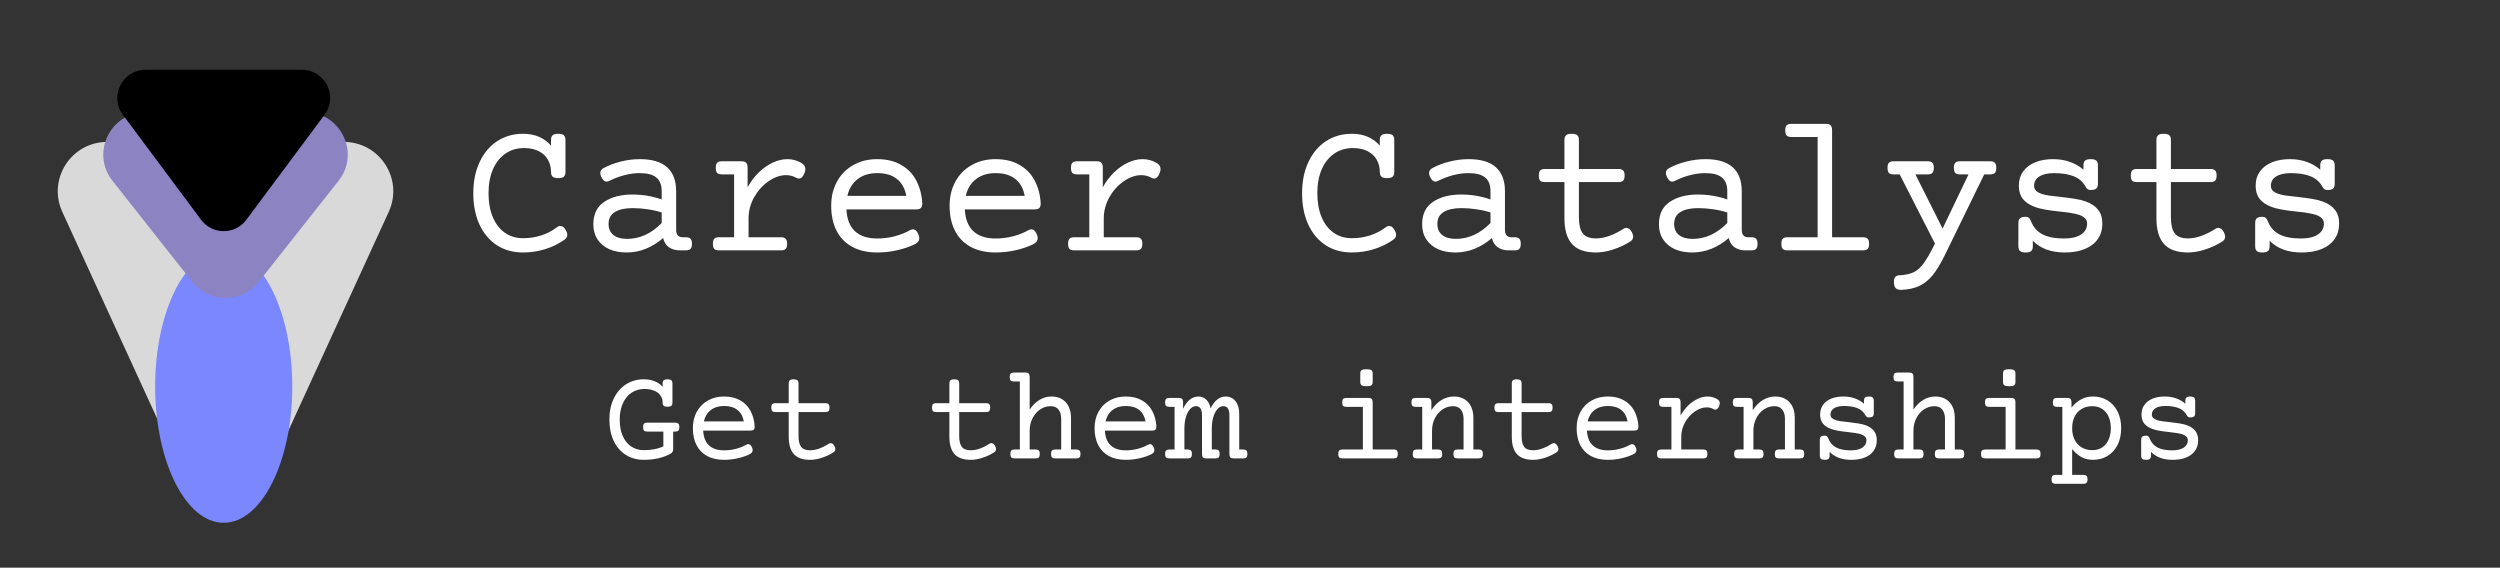 <svg width="709" height="161" viewBox="0 0 709 161" fill="none" xmlns="http://www.w3.org/2000/svg">
<rect x="0" y="0" width="709" height="161" fill="#333333" stroke="none"/>
<path d="M76.683 133.259C71.691 144.143 56.226 144.143 51.233 133.259L17.668 60.087C13.414 50.813 20.191 40.25 30.393 40.25L97.523 40.25C107.726 40.25 114.502 50.813 110.248 60.087L76.683 133.259Z" fill="#D9D9D9"/>
<path d="M82.89 109.607C82.89 130.958 74.185 148.266 63.447 148.266C52.708 148.266 44.003 130.958 44.003 109.607C44.003 88.257 52.708 70.949 63.447 70.949C74.185 70.949 82.89 88.257 82.89 109.607Z" fill="#7A87FF"/>
<path d="M73.376 79.946C68.571 86.029 59.346 86.029 54.541 79.946L31.896 51.274C25.681 43.405 31.286 31.836 41.313 31.836L86.603 31.836C96.63 31.836 102.235 43.405 96.02 51.274L73.376 79.946Z" fill="#8C83C2"/>
<path d="M69.863 62.335C66.664 66.63 60.23 66.63 57.031 62.335L34.856 32.562C30.926 27.285 34.692 19.784 41.272 19.784L85.621 19.784C92.201 19.784 95.968 27.285 92.037 32.562L69.863 62.335Z" fill="black"/>
<path d="M158.316 37.941C159.064 37.941 159.592 38.078 159.902 38.352C160.212 38.625 160.367 39.081 160.367 39.719V48.742C160.367 49.38 160.212 49.836 159.902 50.109C159.592 50.383 159.064 50.52 158.316 50.52C157.569 50.52 157.04 50.383 156.73 50.109C156.421 49.836 156.266 49.38 156.266 48.742C156.266 47.503 155.983 46.372 155.418 45.352C154.871 44.331 154.023 43.52 152.875 42.918C151.727 42.298 150.305 41.988 148.609 41.988C146.641 41.988 144.891 42.508 143.359 43.547C141.846 44.586 140.661 46.072 139.805 48.004C138.966 49.936 138.547 52.197 138.547 54.785C138.547 57.374 138.948 59.634 139.75 61.566C140.552 63.48 141.691 64.957 143.168 65.996C144.645 67.035 146.367 67.555 148.336 67.555C150.141 67.555 151.863 67.29 153.504 66.762C155.145 66.233 156.621 65.467 157.934 64.465C158.243 64.21 158.581 64.082 158.945 64.082C159.492 64.082 159.975 64.438 160.395 65.148C160.723 65.695 160.887 66.178 160.887 66.598C160.887 67.144 160.604 67.618 160.039 68.019C158.344 69.204 156.493 70.098 154.488 70.699C152.501 71.301 150.451 71.602 148.336 71.602C145.492 71.602 143.004 70.909 140.871 69.523C138.757 68.12 137.116 66.151 135.949 63.617C134.801 61.083 134.227 58.139 134.227 54.785C134.227 51.449 134.819 48.514 136.004 45.98C137.189 43.428 138.848 41.45 140.98 40.047C143.132 38.643 145.583 37.941 148.336 37.941C150.049 37.941 151.572 38.233 152.902 38.816C154.233 39.4 155.354 40.229 156.266 41.305V39.719C156.266 39.081 156.421 38.625 156.73 38.352C157.04 38.078 157.569 37.941 158.316 37.941ZM181.477 45.133C184.904 45.133 187.474 45.898 189.188 47.43C190.901 48.961 191.758 51.23 191.758 54.238V65.121C191.758 66.561 192.359 67.281 193.562 67.281H194.52C195.139 67.281 195.577 67.427 195.832 67.719C196.105 67.992 196.242 68.466 196.242 69.141C196.242 69.815 196.105 70.298 195.832 70.59C195.577 70.863 195.139 71 194.52 71H192.77C191.585 71 190.564 70.708 189.707 70.125C188.868 69.523 188.322 68.648 188.066 67.5C186.572 68.812 184.949 69.824 183.199 70.535C181.467 71.246 179.626 71.602 177.676 71.602C175.835 71.602 174.203 71.292 172.781 70.672C171.378 70.034 170.275 69.113 169.473 67.91C168.671 66.707 168.27 65.276 168.27 63.617C168.27 60.737 169.299 58.613 171.359 57.246C173.419 55.861 176.081 55.168 179.344 55.168C182.242 55.168 185.013 55.633 187.656 56.562V54.238C187.656 52.47 187.155 51.176 186.152 50.355C185.168 49.517 183.573 49.098 181.367 49.098C180 49.098 178.578 49.289 177.102 49.672C175.625 50.055 174.221 50.583 172.891 51.258C172.581 51.422 172.298 51.504 172.043 51.504C171.441 51.504 170.94 51.066 170.539 50.191C170.339 49.754 170.238 49.389 170.238 49.098C170.238 48.46 170.576 47.967 171.25 47.621C172.781 46.819 174.422 46.208 176.172 45.789C177.94 45.352 179.708 45.133 181.477 45.133ZM179.371 59.023C177.275 59.023 175.616 59.388 174.395 60.117C173.191 60.828 172.59 61.967 172.59 63.535C172.59 64.866 173.046 65.905 173.957 66.652C174.887 67.382 176.181 67.746 177.84 67.746C181.467 67.746 184.74 66.242 187.656 63.234V60.254C186.417 59.853 185.086 59.552 183.664 59.352C182.242 59.133 180.811 59.023 179.371 59.023ZM223.312 45.133C224.734 45.133 226.065 45.497 227.305 46.227C228.034 46.664 228.398 47.229 228.398 47.922C228.398 48.25 228.316 48.633 228.152 49.07C227.77 50.109 227.241 50.629 226.566 50.629C226.293 50.629 226.038 50.556 225.801 50.41C224.908 49.918 223.951 49.672 222.93 49.672C221.289 49.672 219.639 50.246 217.98 51.395C216.322 52.525 214.954 54.038 213.879 55.934C212.822 57.829 212.293 59.844 212.293 61.977V67.281H221.508C222.128 67.281 222.565 67.427 222.82 67.719C223.094 67.992 223.23 68.466 223.23 69.141C223.23 69.815 223.094 70.298 222.82 70.59C222.565 70.863 222.128 71 221.508 71H203.898C203.279 71 202.832 70.863 202.559 70.59C202.303 70.298 202.176 69.815 202.176 69.141C202.176 68.466 202.303 67.992 202.559 67.719C202.832 67.427 203.279 67.281 203.898 67.281H208.191V49.453H204.719C204.099 49.453 203.652 49.316 203.379 49.043C203.124 48.751 202.996 48.268 202.996 47.594C202.996 46.919 203.124 46.445 203.379 46.172C203.652 45.88 204.099 45.734 204.719 45.734H210.297C210.917 45.734 211.354 45.88 211.609 46.172C211.883 46.445 212.02 46.919 212.02 47.594V53.117C212.895 51.513 213.952 50.109 215.191 48.906C216.431 47.703 217.753 46.773 219.156 46.117C220.56 45.461 221.945 45.133 223.312 45.133ZM248.77 45.133C251.413 45.133 253.664 45.671 255.523 46.746C257.401 47.803 258.841 49.28 259.844 51.176C260.846 53.053 261.421 55.223 261.566 57.684C261.566 58.303 261.43 58.741 261.156 58.996C260.901 59.251 260.464 59.379 259.844 59.379H240.047C240.174 62.095 240.977 64.155 242.453 65.559C243.948 66.944 246.053 67.637 248.77 67.637C250.447 67.637 252.105 67.427 253.746 67.008C255.387 66.57 256.827 65.996 258.066 65.285C258.376 65.121 258.659 65.039 258.914 65.039C259.552 65.039 260.072 65.522 260.473 66.488C260.637 66.871 260.719 67.217 260.719 67.527C260.719 68.257 260.318 68.822 259.516 69.223C258.112 69.934 256.453 70.508 254.539 70.945C252.625 71.383 250.702 71.602 248.77 71.602C246.017 71.602 243.665 71.073 241.715 70.016C239.764 68.958 238.279 67.436 237.258 65.449C236.237 63.462 235.727 61.102 235.727 58.367C235.727 55.76 236.283 53.454 237.395 51.449C238.507 49.444 240.047 47.895 242.016 46.801C243.984 45.689 246.236 45.133 248.77 45.133ZM248.77 49.098C246.527 49.098 244.668 49.672 243.191 50.82C241.733 51.95 240.776 53.527 240.32 55.551H257.027C256.645 53.454 255.76 51.859 254.375 50.766C253.008 49.654 251.139 49.098 248.77 49.098ZM282.348 45.133C284.991 45.133 287.242 45.671 289.102 46.746C290.979 47.803 292.419 49.28 293.422 51.176C294.424 53.053 294.999 55.223 295.145 57.684C295.145 58.303 295.008 58.741 294.734 58.996C294.479 59.251 294.042 59.379 293.422 59.379H273.625C273.753 62.095 274.555 64.155 276.031 65.559C277.526 66.944 279.632 67.637 282.348 67.637C284.025 67.637 285.684 67.427 287.324 67.008C288.965 66.57 290.405 65.996 291.645 65.285C291.954 65.121 292.237 65.039 292.492 65.039C293.13 65.039 293.65 65.522 294.051 66.488C294.215 66.871 294.297 67.217 294.297 67.527C294.297 68.257 293.896 68.822 293.094 69.223C291.69 69.934 290.031 70.508 288.117 70.945C286.203 71.383 284.28 71.602 282.348 71.602C279.595 71.602 277.243 71.073 275.293 70.016C273.342 68.958 271.857 67.436 270.836 65.449C269.815 63.462 269.305 61.102 269.305 58.367C269.305 55.76 269.861 53.454 270.973 51.449C272.085 49.444 273.625 47.895 275.594 46.801C277.562 45.689 279.814 45.133 282.348 45.133ZM282.348 49.098C280.105 49.098 278.246 49.672 276.77 50.82C275.311 51.95 274.354 53.527 273.898 55.551H290.605C290.223 53.454 289.339 51.859 287.953 50.766C286.586 49.654 284.717 49.098 282.348 49.098ZM324.047 45.133C325.469 45.133 326.799 45.497 328.039 46.227C328.768 46.664 329.133 47.229 329.133 47.922C329.133 48.25 329.051 48.633 328.887 49.07C328.504 50.109 327.975 50.629 327.301 50.629C327.027 50.629 326.772 50.556 326.535 50.41C325.642 49.918 324.685 49.672 323.664 49.672C322.023 49.672 320.374 50.246 318.715 51.395C317.056 52.525 315.689 54.038 314.613 55.934C313.556 57.829 313.027 59.844 313.027 61.977V67.281H322.242C322.862 67.281 323.299 67.427 323.555 67.719C323.828 67.992 323.965 68.466 323.965 69.141C323.965 69.815 323.828 70.298 323.555 70.59C323.299 70.863 322.862 71 322.242 71H304.633C304.013 71 303.566 70.863 303.293 70.59C303.038 70.298 302.91 69.815 302.91 69.141C302.91 68.466 303.038 67.992 303.293 67.719C303.566 67.427 304.013 67.281 304.633 67.281H308.926V49.453H305.453C304.833 49.453 304.387 49.316 304.113 49.043C303.858 48.751 303.73 48.268 303.73 47.594C303.73 46.919 303.858 46.445 304.113 46.172C304.387 45.88 304.833 45.734 305.453 45.734H311.031C311.651 45.734 312.089 45.88 312.344 46.172C312.617 46.445 312.754 46.919 312.754 47.594V53.117C313.629 51.513 314.686 50.109 315.926 48.906C317.165 47.703 318.487 46.773 319.891 46.117C321.294 45.461 322.68 45.133 324.047 45.133ZM393.363 37.941C394.111 37.941 394.639 38.078 394.949 38.352C395.259 38.625 395.414 39.081 395.414 39.719V48.742C395.414 49.38 395.259 49.836 394.949 50.109C394.639 50.383 394.111 50.52 393.363 50.52C392.616 50.52 392.087 50.383 391.777 50.109C391.467 49.836 391.312 49.38 391.312 48.742C391.312 47.503 391.03 46.372 390.465 45.352C389.918 44.331 389.07 43.52 387.922 42.918C386.773 42.298 385.352 41.988 383.656 41.988C381.688 41.988 379.938 42.508 378.406 43.547C376.893 44.586 375.708 46.072 374.852 48.004C374.013 49.936 373.594 52.197 373.594 54.785C373.594 57.374 373.995 59.634 374.797 61.566C375.599 63.48 376.738 64.957 378.215 65.996C379.691 67.035 381.414 67.555 383.383 67.555C385.188 67.555 386.91 67.29 388.551 66.762C390.191 66.233 391.668 65.467 392.98 64.465C393.29 64.21 393.628 64.082 393.992 64.082C394.539 64.082 395.022 64.438 395.441 65.148C395.77 65.695 395.934 66.178 395.934 66.598C395.934 67.144 395.651 67.618 395.086 68.019C393.391 69.204 391.54 70.098 389.535 70.699C387.548 71.301 385.497 71.602 383.383 71.602C380.539 71.602 378.051 70.909 375.918 69.523C373.803 68.12 372.163 66.151 370.996 63.617C369.848 61.083 369.273 58.139 369.273 54.785C369.273 51.449 369.866 48.514 371.051 45.98C372.236 43.428 373.895 41.45 376.027 40.047C378.178 38.643 380.63 37.941 383.383 37.941C385.096 37.941 386.618 38.233 387.949 38.816C389.28 39.4 390.401 40.229 391.312 41.305V39.719C391.312 39.081 391.467 38.625 391.777 38.352C392.087 38.078 392.616 37.941 393.363 37.941ZM416.523 45.133C419.951 45.133 422.521 45.898 424.234 47.43C425.948 48.961 426.805 51.23 426.805 54.238V65.121C426.805 66.561 427.406 67.281 428.609 67.281H429.566C430.186 67.281 430.624 67.427 430.879 67.719C431.152 67.992 431.289 68.466 431.289 69.141C431.289 69.815 431.152 70.298 430.879 70.59C430.624 70.863 430.186 71 429.566 71H427.816C426.632 71 425.611 70.708 424.754 70.125C423.915 69.523 423.368 68.648 423.113 67.5C421.618 68.812 419.996 69.824 418.246 70.535C416.514 71.246 414.673 71.602 412.723 71.602C410.882 71.602 409.25 71.292 407.828 70.672C406.424 70.034 405.322 69.113 404.52 67.91C403.717 66.707 403.316 65.276 403.316 63.617C403.316 60.737 404.346 58.613 406.406 57.246C408.466 55.861 411.128 55.168 414.391 55.168C417.289 55.168 420.06 55.633 422.703 56.562V54.238C422.703 52.47 422.202 51.176 421.199 50.355C420.215 49.517 418.62 49.098 416.414 49.098C415.047 49.098 413.625 49.289 412.148 49.672C410.672 50.055 409.268 50.583 407.938 51.258C407.628 51.422 407.345 51.504 407.09 51.504C406.488 51.504 405.987 51.066 405.586 50.191C405.385 49.754 405.285 49.389 405.285 49.098C405.285 48.46 405.622 47.967 406.297 47.621C407.828 46.819 409.469 46.208 411.219 45.789C412.987 45.352 414.755 45.133 416.523 45.133ZM414.418 59.023C412.322 59.023 410.663 59.388 409.441 60.117C408.238 60.828 407.637 61.967 407.637 63.535C407.637 64.866 408.092 65.905 409.004 66.652C409.934 67.382 411.228 67.746 412.887 67.746C416.514 67.746 419.786 66.242 422.703 63.234V60.254C421.464 59.853 420.133 59.552 418.711 59.352C417.289 59.133 415.858 59.023 414.418 59.023ZM445.727 37.941C446.474 37.941 447.003 38.078 447.312 38.352C447.622 38.625 447.777 39.081 447.777 39.719V47.922H459.016C459.635 47.922 460.073 48.068 460.328 48.359C460.602 48.633 460.738 49.107 460.738 49.781C460.738 50.456 460.602 50.939 460.328 51.23C460.073 51.504 459.635 51.641 459.016 51.641H447.777V61.594C447.777 63.672 448.133 65.194 448.844 66.16C449.573 67.126 450.831 67.609 452.617 67.609C453.839 67.609 455.124 67.363 456.473 66.871C457.822 66.379 459.125 65.723 460.383 64.902C460.638 64.72 460.921 64.629 461.23 64.629C461.85 64.629 462.379 65.048 462.816 65.887C463.053 66.361 463.172 66.771 463.172 67.117C463.172 67.701 462.871 68.174 462.27 68.539C460.848 69.432 459.262 70.171 457.512 70.754C455.762 71.319 454.13 71.602 452.617 71.602C449.518 71.602 447.249 70.799 445.809 69.195C444.387 67.573 443.676 65.158 443.676 61.949V51.641H438.125C437.505 51.641 437.059 51.504 436.785 51.23C436.53 50.939 436.402 50.456 436.402 49.781C436.402 49.107 436.53 48.633 436.785 48.359C437.059 48.068 437.505 47.922 438.125 47.922H443.676V39.719C443.676 39.081 443.831 38.625 444.141 38.352C444.451 38.078 444.979 37.941 445.727 37.941ZM483.68 45.133C487.107 45.133 489.677 45.898 491.391 47.43C493.104 48.961 493.961 51.23 493.961 54.238V65.121C493.961 66.561 494.562 67.281 495.766 67.281H496.723C497.342 67.281 497.78 67.427 498.035 67.719C498.309 67.992 498.445 68.466 498.445 69.141C498.445 69.815 498.309 70.298 498.035 70.59C497.78 70.863 497.342 71 496.723 71H494.973C493.788 71 492.767 70.708 491.91 70.125C491.072 69.523 490.525 68.648 490.27 67.5C488.775 68.812 487.152 69.824 485.402 70.535C483.671 71.246 481.829 71.602 479.879 71.602C478.038 71.602 476.406 71.292 474.984 70.672C473.581 70.034 472.478 69.113 471.676 67.91C470.874 66.707 470.473 65.276 470.473 63.617C470.473 60.737 471.503 58.613 473.562 57.246C475.622 55.861 478.284 55.168 481.547 55.168C484.445 55.168 487.216 55.633 489.859 56.562V54.238C489.859 52.47 489.358 51.176 488.355 50.355C487.371 49.517 485.776 49.098 483.57 49.098C482.203 49.098 480.781 49.289 479.305 49.672C477.828 50.055 476.424 50.583 475.094 51.258C474.784 51.422 474.501 51.504 474.246 51.504C473.645 51.504 473.143 51.066 472.742 50.191C472.542 49.754 472.441 49.389 472.441 49.098C472.441 48.46 472.779 47.967 473.453 47.621C474.984 46.819 476.625 46.208 478.375 45.789C480.143 45.352 481.911 45.133 483.68 45.133ZM481.574 59.023C479.478 59.023 477.819 59.388 476.598 60.117C475.395 60.828 474.793 61.967 474.793 63.535C474.793 64.866 475.249 65.905 476.16 66.652C477.09 67.382 478.384 67.746 480.043 67.746C483.671 67.746 486.943 66.242 489.859 63.234V60.254C488.62 59.853 487.289 59.552 485.867 59.352C484.445 59.133 483.014 59.023 481.574 59.023ZM517.859 35.125C518.479 35.125 518.917 35.271 519.172 35.562C519.445 35.836 519.582 36.31 519.582 36.984V67.281H528.359C528.979 67.281 529.417 67.427 529.672 67.719C529.945 67.992 530.082 68.466 530.082 69.141C530.082 69.815 529.945 70.298 529.672 70.59C529.417 70.863 528.979 71 528.359 71H506.922C506.302 71 505.855 70.863 505.582 70.59C505.327 70.298 505.199 69.815 505.199 69.141C505.199 68.466 505.327 67.992 505.582 67.719C505.855 67.427 506.302 67.281 506.922 67.281H515.48V38.844H508.016C507.396 38.844 506.949 38.707 506.676 38.434C506.421 38.142 506.293 37.659 506.293 36.984C506.293 36.31 506.421 35.836 506.676 35.562C506.949 35.271 507.396 35.125 508.016 35.125H517.859ZM564.426 45.734C565.046 45.734 565.483 45.88 565.738 46.172C566.012 46.445 566.148 46.919 566.148 47.594C566.148 48.268 566.012 48.751 565.738 49.043C565.483 49.316 565.046 49.453 564.426 49.453H562.73L551.547 72.367C550.362 74.792 549.204 76.697 548.074 78.082C546.944 79.467 545.668 80.479 544.246 81.117C542.842 81.773 541.129 82.138 539.105 82.211C538.467 82.229 537.975 82.065 537.629 81.719C537.283 81.391 537.109 80.798 537.109 79.941C537.109 78.757 537.592 78.137 538.559 78.082C540.309 77.991 541.694 77.699 542.715 77.207C543.754 76.715 544.702 75.867 545.559 74.664C546.434 73.479 547.5 71.62 548.758 69.086L538.75 49.453H537.027C536.408 49.453 535.961 49.316 535.688 49.043C535.432 48.751 535.305 48.268 535.305 47.594C535.305 46.919 535.432 46.445 535.688 46.172C535.961 45.88 536.408 45.734 537.027 45.734H546.707C547.327 45.734 547.764 45.88 548.02 46.172C548.293 46.445 548.43 46.919 548.43 47.594C548.43 48.268 548.293 48.751 548.02 49.043C547.764 49.316 547.327 49.453 546.707 49.453H543.207L550.918 64.82L558.273 49.453H555.84C555.22 49.453 554.773 49.316 554.5 49.043C554.245 48.751 554.117 48.268 554.117 47.594C554.117 46.919 554.245 46.445 554.5 46.172C554.773 45.88 555.22 45.734 555.84 45.734H564.426ZM592.918 45.133C593.665 45.133 594.194 45.27 594.504 45.543C594.814 45.816 594.969 46.272 594.969 46.91V52.105C594.969 52.743 594.814 53.199 594.504 53.473C594.194 53.746 593.665 53.883 592.918 53.883C592.298 53.883 591.861 53.646 591.605 53.172C590.822 51.677 589.682 50.629 588.188 50.027C586.693 49.408 584.797 49.098 582.5 49.098C580.732 49.098 579.346 49.417 578.344 50.055C577.359 50.675 576.867 51.55 576.867 52.68C576.867 53.263 577.049 53.737 577.414 54.102C577.797 54.466 578.353 54.767 579.082 55.004C579.684 55.204 580.376 55.359 581.16 55.469C581.962 55.578 582.992 55.697 584.25 55.824C586.018 56.025 587.44 56.216 588.516 56.398C589.609 56.562 590.639 56.818 591.605 57.164C593.064 57.693 594.194 58.458 594.996 59.461C595.816 60.464 596.227 61.785 596.227 63.426C596.227 65.066 595.807 66.507 594.969 67.746C594.148 68.967 592.936 69.915 591.332 70.59C589.746 71.264 587.841 71.602 585.617 71.602C583.648 71.602 581.917 71.328 580.422 70.781C578.927 70.234 577.624 69.405 576.512 68.293V69.824C576.512 70.462 576.357 70.918 576.047 71.191C575.737 71.465 575.208 71.602 574.461 71.602C573.714 71.602 573.185 71.465 572.875 71.191C572.565 70.918 572.41 70.462 572.41 69.824V63.262C572.41 62.624 572.565 62.168 572.875 61.895C573.185 61.621 573.714 61.484 574.461 61.484C574.844 61.484 575.145 61.575 575.363 61.758C575.582 61.922 575.773 62.204 575.938 62.605C576.594 64.356 577.688 65.632 579.219 66.434C580.75 67.236 582.792 67.637 585.344 67.637C587.458 67.637 589.081 67.254 590.211 66.488C591.341 65.723 591.906 64.702 591.906 63.426C591.906 62.806 591.706 62.296 591.305 61.895C590.904 61.493 590.329 61.165 589.582 60.91C588.944 60.71 588.206 60.546 587.367 60.418C586.547 60.272 585.499 60.135 584.223 60.008C582.509 59.825 581.078 59.634 579.93 59.434C578.781 59.233 577.724 58.941 576.758 58.559C575.427 58.03 574.388 57.301 573.641 56.371C572.911 55.423 572.547 54.193 572.547 52.68C572.547 51.094 572.957 49.736 573.777 48.605C574.616 47.457 575.764 46.591 577.223 46.008C578.699 45.425 580.367 45.133 582.227 45.133C583.995 45.133 585.608 45.397 587.066 45.926C588.543 46.454 589.81 47.193 590.867 48.141V46.91C590.867 46.272 591.022 45.816 591.332 45.543C591.642 45.27 592.171 45.133 592.918 45.133ZM613.617 37.941C614.365 37.941 614.893 38.078 615.203 38.352C615.513 38.625 615.668 39.081 615.668 39.719V47.922H626.906C627.526 47.922 627.964 48.068 628.219 48.359C628.492 48.633 628.629 49.107 628.629 49.781C628.629 50.456 628.492 50.939 628.219 51.23C627.964 51.504 627.526 51.641 626.906 51.641H615.668V61.594C615.668 63.672 616.023 65.194 616.734 66.16C617.464 67.126 618.721 67.609 620.508 67.609C621.729 67.609 623.014 67.363 624.363 66.871C625.712 66.379 627.016 65.723 628.273 64.902C628.529 64.72 628.811 64.629 629.121 64.629C629.741 64.629 630.27 65.048 630.707 65.887C630.944 66.361 631.062 66.771 631.062 67.117C631.062 67.701 630.762 68.174 630.16 68.539C628.738 69.432 627.152 70.171 625.402 70.754C623.652 71.319 622.021 71.602 620.508 71.602C617.409 71.602 615.139 70.799 613.699 69.195C612.277 67.573 611.566 65.158 611.566 61.949V51.641H606.016C605.396 51.641 604.949 51.504 604.676 51.23C604.421 50.939 604.293 50.456 604.293 49.781C604.293 49.107 604.421 48.633 604.676 48.359C604.949 48.068 605.396 47.922 606.016 47.922H611.566V39.719C611.566 39.081 611.721 38.625 612.031 38.352C612.341 38.078 612.87 37.941 613.617 37.941ZM660.074 45.133C660.822 45.133 661.35 45.27 661.66 45.543C661.97 45.816 662.125 46.272 662.125 46.91V52.105C662.125 52.743 661.97 53.199 661.66 53.473C661.35 53.746 660.822 53.883 660.074 53.883C659.454 53.883 659.017 53.646 658.762 53.172C657.978 51.677 656.839 50.629 655.344 50.027C653.849 49.408 651.953 49.098 649.656 49.098C647.888 49.098 646.503 49.417 645.5 50.055C644.516 50.675 644.023 51.55 644.023 52.68C644.023 53.263 644.206 53.737 644.57 54.102C644.953 54.466 645.509 54.767 646.238 55.004C646.84 55.204 647.533 55.359 648.316 55.469C649.118 55.578 650.148 55.697 651.406 55.824C653.174 56.025 654.596 56.216 655.672 56.398C656.766 56.562 657.796 56.818 658.762 57.164C660.22 57.693 661.35 58.458 662.152 59.461C662.973 60.464 663.383 61.785 663.383 63.426C663.383 65.066 662.964 66.507 662.125 67.746C661.305 68.967 660.092 69.915 658.488 70.59C656.902 71.264 654.997 71.602 652.773 71.602C650.805 71.602 649.073 71.328 647.578 70.781C646.083 70.234 644.78 69.405 643.668 68.293V69.824C643.668 70.462 643.513 70.918 643.203 71.191C642.893 71.465 642.365 71.602 641.617 71.602C640.87 71.602 640.341 71.465 640.031 71.191C639.721 70.918 639.566 70.462 639.566 69.824V63.262C639.566 62.624 639.721 62.168 640.031 61.895C640.341 61.621 640.87 61.484 641.617 61.484C642 61.484 642.301 61.575 642.52 61.758C642.738 61.922 642.93 62.204 643.094 62.605C643.75 64.356 644.844 65.632 646.375 66.434C647.906 67.236 649.948 67.637 652.5 67.637C654.615 67.637 656.237 67.254 657.367 66.488C658.497 65.723 659.062 64.702 659.062 63.426C659.062 62.806 658.862 62.296 658.461 61.895C658.06 61.493 657.486 61.165 656.738 60.91C656.1 60.71 655.362 60.546 654.523 60.418C653.703 60.272 652.655 60.135 651.379 60.008C649.665 59.825 648.234 59.634 647.086 59.434C645.938 59.233 644.88 58.941 643.914 58.559C642.583 58.03 641.544 57.301 640.797 56.371C640.068 55.423 639.703 54.193 639.703 52.68C639.703 51.094 640.113 49.736 640.934 48.605C641.772 47.457 642.921 46.591 644.379 46.008C645.855 45.425 647.523 45.133 649.383 45.133C651.151 45.133 652.764 45.397 654.223 45.926C655.699 46.454 656.966 47.193 658.023 48.141V46.91C658.023 46.272 658.178 45.816 658.488 45.543C658.798 45.27 659.327 45.133 660.074 45.133Z" fill="white"/>
<path d="M189.313 107.567C189.821 107.567 190.179 107.66 190.39 107.846C190.6 108.031 190.705 108.34 190.705 108.773V114.154C190.705 114.587 190.6 114.896 190.39 115.082C190.179 115.268 189.821 115.36 189.313 115.36C188.806 115.36 188.448 115.268 188.237 115.082C188.027 114.896 187.922 114.587 187.922 114.154C187.922 113.412 187.718 112.75 187.31 112.169C186.914 111.588 186.326 111.136 185.547 110.814C184.768 110.48 183.84 110.313 182.764 110.313C181.391 110.313 180.172 110.666 179.108 111.371C178.057 112.076 177.234 113.084 176.641 114.396C176.047 115.707 175.75 117.241 175.75 118.997C175.75 120.754 176.028 122.287 176.585 123.599C177.154 124.897 177.952 125.899 178.979 126.604C180.018 127.31 181.217 127.662 182.578 127.662C184.743 127.662 186.592 127.31 188.126 126.604V122.393H183.543C183.122 122.393 182.819 122.3 182.634 122.114C182.461 121.916 182.374 121.589 182.374 121.131C182.374 120.673 182.461 120.352 182.634 120.166C182.819 119.968 183.122 119.869 183.543 119.869H191.503C191.924 119.869 192.22 119.968 192.394 120.166C192.579 120.352 192.672 120.673 192.672 121.131C192.672 121.589 192.579 121.916 192.394 122.114C192.22 122.3 191.924 122.393 191.503 122.393H190.909V127.347C190.909 127.953 190.687 128.38 190.241 128.627C189.227 129.208 188.058 129.654 186.734 129.963C185.411 130.26 184.025 130.408 182.578 130.408C180.648 130.408 178.941 129.938 177.457 128.998C175.985 128.046 174.841 126.71 174.024 124.99C173.22 123.258 172.818 121.261 172.818 118.997C172.818 116.746 173.233 114.754 174.062 113.022C174.903 111.291 176.059 109.949 177.531 108.996C179.016 108.044 180.698 107.567 182.578 107.567C183.741 107.567 184.768 107.753 185.658 108.124C186.561 108.483 187.316 109.002 187.922 109.683V108.773C187.922 108.34 188.027 108.031 188.237 107.846C188.448 107.66 188.806 107.567 189.313 107.567ZM205.345 112.447C207.138 112.447 208.666 112.812 209.928 113.542C211.202 114.259 212.179 115.261 212.859 116.548C213.54 117.822 213.929 119.294 214.028 120.964C214.028 121.384 213.936 121.681 213.75 121.854C213.577 122.028 213.28 122.114 212.859 122.114H199.426C199.512 123.957 200.057 125.355 201.059 126.308C202.073 127.248 203.502 127.718 205.345 127.718C206.483 127.718 207.608 127.576 208.722 127.291C209.835 126.994 210.812 126.604 211.653 126.122C211.864 126.011 212.055 125.955 212.229 125.955C212.661 125.955 213.014 126.283 213.286 126.938C213.397 127.198 213.453 127.433 213.453 127.644C213.453 128.138 213.181 128.522 212.637 128.794C211.684 129.276 210.559 129.666 209.26 129.963C207.961 130.26 206.656 130.408 205.345 130.408C203.477 130.408 201.881 130.049 200.558 129.332C199.234 128.615 198.226 127.582 197.533 126.233C196.84 124.885 196.494 123.283 196.494 121.428C196.494 119.659 196.871 118.094 197.626 116.733C198.381 115.373 199.426 114.321 200.762 113.579C202.098 112.825 203.625 112.447 205.345 112.447ZM205.345 115.138C203.823 115.138 202.562 115.527 201.56 116.307C200.57 117.074 199.921 118.144 199.611 119.517H210.948C210.688 118.094 210.089 117.012 209.148 116.27C208.221 115.515 206.953 115.138 205.345 115.138ZM225.068 107.567C225.576 107.567 225.934 107.66 226.145 107.846C226.355 108.031 226.46 108.34 226.46 108.773V114.34H234.086C234.507 114.34 234.803 114.439 234.977 114.637C235.162 114.822 235.255 115.144 235.255 115.602C235.255 116.059 235.162 116.387 234.977 116.585C234.803 116.771 234.507 116.863 234.086 116.863H226.46V123.617C226.46 125.027 226.701 126.06 227.184 126.716C227.678 127.371 228.532 127.699 229.744 127.699C230.573 127.699 231.445 127.532 232.36 127.198C233.276 126.864 234.16 126.419 235.014 125.862C235.187 125.739 235.379 125.677 235.589 125.677C236.009 125.677 236.368 125.961 236.665 126.53C236.826 126.852 236.906 127.13 236.906 127.365C236.906 127.761 236.702 128.083 236.294 128.33C235.329 128.936 234.253 129.437 233.065 129.833C231.878 130.216 230.771 130.408 229.744 130.408C227.641 130.408 226.101 129.864 225.124 128.775C224.159 127.674 223.677 126.035 223.677 123.858V116.863H219.91C219.49 116.863 219.187 116.771 219.001 116.585C218.828 116.387 218.741 116.059 218.741 115.602C218.741 115.144 218.828 114.822 219.001 114.637C219.187 114.439 219.49 114.34 219.91 114.34H223.677V108.773C223.677 108.34 223.782 108.031 223.992 107.846C224.202 107.66 224.561 107.567 225.068 107.567ZM270.639 107.567C271.146 107.567 271.505 107.66 271.715 107.846C271.925 108.031 272.03 108.34 272.03 108.773V114.34H279.656C280.077 114.34 280.374 114.439 280.547 114.637C280.732 114.822 280.825 115.144 280.825 115.602C280.825 116.059 280.732 116.387 280.547 116.585C280.374 116.771 280.077 116.863 279.656 116.863H272.03V123.617C272.03 125.027 272.271 126.06 272.754 126.716C273.249 127.371 274.102 127.699 275.314 127.699C276.143 127.699 277.015 127.532 277.931 127.198C278.846 126.864 279.73 126.419 280.584 125.862C280.757 125.739 280.949 125.677 281.159 125.677C281.58 125.677 281.938 125.961 282.235 126.53C282.396 126.852 282.477 127.13 282.477 127.365C282.477 127.761 282.272 128.083 281.864 128.33C280.899 128.936 279.823 129.437 278.636 129.833C277.448 130.216 276.341 130.408 275.314 130.408C273.212 130.408 271.672 129.864 270.694 128.775C269.729 127.674 269.247 126.035 269.247 123.858V116.863H265.48C265.06 116.863 264.757 116.771 264.571 116.585C264.398 116.387 264.312 116.059 264.312 115.602C264.312 115.144 264.398 114.822 264.571 114.637C264.757 114.439 265.06 114.34 265.48 114.34H269.247V108.773C269.247 108.34 269.352 108.031 269.562 107.846C269.773 107.66 270.132 107.567 270.639 107.567ZM290.845 105.656C291.265 105.656 291.562 105.755 291.735 105.953C291.921 106.139 292.014 106.46 292.014 106.918V116.158C292.818 114.958 293.745 114.043 294.797 113.412C295.861 112.769 297.005 112.447 298.229 112.447C299.355 112.447 300.332 112.695 301.161 113.189C301.99 113.672 302.627 114.371 303.072 115.286C303.518 116.201 303.74 117.271 303.74 118.496V127.477H305.262C305.682 127.477 305.979 127.576 306.152 127.773C306.338 127.959 306.431 128.281 306.431 128.738C306.431 129.196 306.338 129.524 306.152 129.722C305.979 129.907 305.682 130 305.262 130H299.25C298.829 130 298.526 129.907 298.341 129.722C298.168 129.524 298.081 129.196 298.081 128.738C298.081 128.281 298.168 127.959 298.341 127.773C298.526 127.576 298.829 127.477 299.25 127.477H300.957V118.774C300.957 117.674 300.703 116.801 300.196 116.158C299.689 115.515 298.941 115.193 297.951 115.193C296.9 115.193 295.916 115.496 295.001 116.103C294.098 116.709 293.374 117.544 292.83 118.607C292.286 119.671 292.014 120.859 292.014 122.17V127.477H293.721C294.141 127.477 294.438 127.576 294.611 127.773C294.797 127.959 294.89 128.281 294.89 128.738C294.89 129.196 294.797 129.524 294.611 129.722C294.438 129.907 294.141 130 293.721 130H287.709C287.288 130 286.985 129.907 286.8 129.722C286.627 129.524 286.54 129.196 286.54 128.738C286.54 128.281 286.627 127.959 286.8 127.773C286.985 127.576 287.288 127.477 287.709 127.477H289.23V108.18H287.523C287.103 108.18 286.8 108.087 286.614 107.901C286.441 107.703 286.354 107.376 286.354 106.918C286.354 106.46 286.441 106.139 286.614 105.953C286.8 105.755 287.103 105.656 287.523 105.656H290.845ZM319.271 112.447C321.064 112.447 322.592 112.812 323.854 113.542C325.128 114.259 326.105 115.261 326.785 116.548C327.465 117.822 327.855 119.294 327.954 120.964C327.954 121.384 327.861 121.681 327.676 121.854C327.503 122.028 327.206 122.114 326.785 122.114H313.352C313.438 123.957 313.982 125.355 314.984 126.308C315.999 127.248 317.427 127.718 319.271 127.718C320.409 127.718 321.534 127.576 322.647 127.291C323.761 126.994 324.738 126.604 325.579 126.122C325.789 126.011 325.981 125.955 326.154 125.955C326.587 125.955 326.94 126.283 327.212 126.938C327.323 127.198 327.379 127.433 327.379 127.644C327.379 128.138 327.107 128.522 326.562 128.794C325.61 129.276 324.484 129.666 323.186 129.963C321.887 130.26 320.582 130.408 319.271 130.408C317.403 130.408 315.807 130.049 314.483 129.332C313.16 128.615 312.152 127.582 311.459 126.233C310.766 124.885 310.42 123.283 310.42 121.428C310.42 119.659 310.797 118.094 311.552 116.733C312.306 115.373 313.352 114.321 314.688 113.579C316.023 112.825 317.551 112.447 319.271 112.447ZM319.271 115.138C317.749 115.138 316.487 115.527 315.485 116.307C314.496 117.074 313.846 118.144 313.537 119.517H324.874C324.614 118.094 324.014 117.012 323.074 116.27C322.146 115.515 320.879 115.138 319.271 115.138ZM352.595 127.477C353.015 127.477 353.312 127.576 353.485 127.773C353.671 127.959 353.764 128.281 353.764 128.738C353.764 129.196 353.671 129.524 353.485 129.722C353.312 129.907 353.015 130 352.595 130H349.83C349.41 130 349.106 129.907 348.921 129.722C348.748 129.524 348.661 129.196 348.661 128.738V117.754C348.661 116.9 348.519 116.263 348.234 115.843C347.962 115.41 347.517 115.193 346.898 115.193C346.317 115.193 345.779 115.465 345.284 116.01C344.789 116.542 344.394 117.29 344.097 118.255C343.812 119.207 343.67 120.296 343.67 121.521V127.477H344.728C345.148 127.477 345.445 127.576 345.618 127.773C345.804 127.959 345.896 128.281 345.896 128.738C345.896 129.196 345.804 129.524 345.618 129.722C345.445 129.907 345.148 130 344.728 130H342.056C341.635 130 341.332 129.907 341.146 129.722C340.973 129.524 340.887 129.196 340.887 128.738V117.754C340.887 116.9 340.744 116.263 340.46 115.843C340.188 115.41 339.743 115.193 339.124 115.193C338.543 115.193 338.005 115.465 337.51 116.01C337.015 116.542 336.619 117.29 336.322 118.255C336.038 119.207 335.896 120.296 335.896 121.521V127.477H336.86C337.281 127.477 337.578 127.576 337.751 127.773C337.937 127.959 338.029 128.281 338.029 128.738C338.029 129.196 337.937 129.524 337.751 129.722C337.578 129.907 337.281 130 336.86 130H331.591C331.17 130 330.867 129.907 330.682 129.722C330.508 129.524 330.422 129.196 330.422 128.738C330.422 128.281 330.508 127.959 330.682 127.773C330.867 127.576 331.17 127.477 331.591 127.477H333.112V115.379H331.591C331.17 115.379 330.867 115.286 330.682 115.101C330.508 114.903 330.422 114.575 330.422 114.117C330.422 113.66 330.508 113.338 330.682 113.152C330.867 112.954 331.17 112.855 331.591 112.855H334.355C334.776 112.855 335.073 112.954 335.246 113.152C335.432 113.338 335.524 113.66 335.524 114.117V115.954C336.056 114.791 336.693 113.919 337.436 113.338C338.178 112.744 338.982 112.447 339.848 112.447C340.689 112.447 341.425 112.732 342.056 113.301C342.687 113.87 343.113 114.705 343.336 115.806C344.437 113.567 345.859 112.447 347.604 112.447C348.333 112.447 348.983 112.633 349.552 113.004C350.133 113.363 350.591 113.919 350.925 114.674C351.271 115.416 351.444 116.331 351.444 117.42V127.477H352.595ZM388.127 112.855C388.548 112.855 388.844 112.954 389.018 113.152C389.203 113.338 389.296 113.66 389.296 114.117V127.477H395.252C395.673 127.477 395.969 127.576 396.143 127.773C396.328 127.959 396.421 128.281 396.421 128.738C396.421 129.196 396.328 129.524 396.143 129.722C395.969 129.907 395.673 130 395.252 130H380.705C380.285 130 379.981 129.907 379.796 129.722C379.623 129.524 379.536 129.196 379.536 128.738C379.536 128.281 379.623 127.959 379.796 127.773C379.981 127.576 380.285 127.477 380.705 127.477H386.513V115.379H381.818C381.398 115.379 381.095 115.286 380.909 115.101C380.736 114.903 380.649 114.575 380.649 114.117C380.649 113.66 380.736 113.338 380.909 113.152C381.095 112.954 381.398 112.855 381.818 112.855H388.127ZM387.533 104.71C388.214 104.71 388.677 104.803 388.925 104.988C389.172 105.161 389.296 105.471 389.296 105.916V108.328C389.296 108.773 389.172 109.089 388.925 109.274C388.677 109.448 388.214 109.534 387.533 109.534C386.853 109.534 386.389 109.448 386.142 109.274C385.894 109.089 385.771 108.773 385.771 108.328V105.916C385.771 105.471 385.894 105.161 386.142 104.988C386.389 104.803 386.853 104.71 387.533 104.71ZM412.341 112.447C413.466 112.447 414.444 112.695 415.272 113.189C416.101 113.672 416.738 114.371 417.184 115.286C417.629 116.201 417.852 117.271 417.852 118.496V127.477H419.373C419.794 127.477 420.09 127.576 420.264 127.773C420.449 127.959 420.542 128.281 420.542 128.738C420.542 129.196 420.449 129.524 420.264 129.722C420.09 129.907 419.794 130 419.373 130H413.361C412.941 130 412.638 129.907 412.452 129.722C412.279 129.524 412.192 129.196 412.192 128.738C412.192 128.281 412.279 127.959 412.452 127.773C412.638 127.576 412.941 127.477 413.361 127.477H415.068V118.774C415.068 117.674 414.815 116.801 414.308 116.158C413.8 115.515 413.052 115.193 412.062 115.193C411.011 115.193 410.028 115.496 409.112 116.103C408.209 116.709 407.486 117.544 406.941 118.607C406.397 119.671 406.125 120.859 406.125 122.17V127.477H407.832C408.253 127.477 408.549 127.576 408.723 127.773C408.908 127.959 409.001 128.281 409.001 128.738C409.001 129.196 408.908 129.524 408.723 129.722C408.549 129.907 408.253 130 407.832 130H401.82C401.4 130 401.097 129.907 400.911 129.722C400.738 129.524 400.651 129.196 400.651 128.738C400.651 128.281 400.738 127.959 400.911 127.773C401.097 127.576 401.4 127.477 401.82 127.477H403.342V115.379H401.449C401.029 115.379 400.726 115.286 400.54 115.101C400.367 114.903 400.28 114.575 400.28 114.117C400.28 113.66 400.367 113.338 400.54 113.152C400.726 112.954 401.029 112.855 401.449 112.855H404.771C405.191 112.855 405.488 112.954 405.661 113.152C405.847 113.338 405.939 113.66 405.939 114.117V116.344C406.756 115.082 407.708 114.117 408.797 113.449C409.898 112.781 411.079 112.447 412.341 112.447ZM430.135 107.567C430.642 107.567 431.001 107.66 431.211 107.846C431.421 108.031 431.526 108.34 431.526 108.773V114.34H439.152C439.573 114.34 439.87 114.439 440.043 114.637C440.229 114.822 440.321 115.144 440.321 115.602C440.321 116.059 440.229 116.387 440.043 116.585C439.87 116.771 439.573 116.863 439.152 116.863H431.526V123.617C431.526 125.027 431.768 126.06 432.25 126.716C432.745 127.371 433.598 127.699 434.811 127.699C435.639 127.699 436.511 127.532 437.427 127.198C438.342 126.864 439.227 126.419 440.08 125.862C440.253 125.739 440.445 125.677 440.655 125.677C441.076 125.677 441.435 125.961 441.731 126.53C441.892 126.852 441.973 127.13 441.973 127.365C441.973 127.761 441.769 128.083 441.36 128.33C440.396 128.936 439.319 129.437 438.132 129.833C436.944 130.216 435.837 130.408 434.811 130.408C432.708 130.408 431.168 129.864 430.19 128.775C429.226 127.674 428.743 126.035 428.743 123.858V116.863H424.977C424.556 116.863 424.253 116.771 424.067 116.585C423.894 116.387 423.808 116.059 423.808 115.602C423.808 115.144 423.894 114.822 424.067 114.637C424.253 114.439 424.556 114.34 424.977 114.34H428.743V108.773C428.743 108.34 428.848 108.031 429.059 107.846C429.269 107.66 429.628 107.567 430.135 107.567ZM455.981 112.447C457.775 112.447 459.303 112.812 460.564 113.542C461.839 114.259 462.816 115.261 463.496 116.548C464.176 117.822 464.566 119.294 464.665 120.964C464.665 121.384 464.572 121.681 464.387 121.854C464.214 122.028 463.917 122.114 463.496 122.114H450.062C450.149 123.957 450.693 125.355 451.695 126.308C452.71 127.248 454.138 127.718 455.981 127.718C457.119 127.718 458.245 127.576 459.358 127.291C460.472 126.994 461.449 126.604 462.29 126.122C462.5 126.011 462.692 125.955 462.865 125.955C463.298 125.955 463.651 126.283 463.923 126.938C464.034 127.198 464.09 127.433 464.09 127.644C464.09 128.138 463.818 128.522 463.273 128.794C462.321 129.276 461.195 129.666 459.896 129.963C458.598 130.26 457.293 130.408 455.981 130.408C454.114 130.408 452.518 130.049 451.194 129.332C449.871 128.615 448.863 127.582 448.17 126.233C447.477 124.885 447.131 123.283 447.131 121.428C447.131 119.659 447.508 118.094 448.263 116.733C449.017 115.373 450.062 114.321 451.398 113.579C452.734 112.825 454.262 112.447 455.981 112.447ZM455.981 115.138C454.46 115.138 453.198 115.527 452.196 116.307C451.207 117.074 450.557 118.144 450.248 119.517H461.585C461.325 118.094 460.725 117.012 459.785 116.27C458.857 115.515 457.59 115.138 455.981 115.138ZM484.277 112.447C485.242 112.447 486.145 112.695 486.986 113.189C487.481 113.486 487.729 113.87 487.729 114.34C487.729 114.562 487.673 114.822 487.562 115.119C487.302 115.824 486.943 116.177 486.485 116.177C486.3 116.177 486.127 116.127 485.966 116.028C485.36 115.694 484.71 115.527 484.018 115.527C482.904 115.527 481.785 115.917 480.659 116.696C479.534 117.463 478.606 118.49 477.876 119.776C477.159 121.063 476.8 122.43 476.8 123.877V127.477H483.053C483.473 127.477 483.77 127.576 483.943 127.773C484.129 127.959 484.222 128.281 484.222 128.738C484.222 129.196 484.129 129.524 483.943 129.722C483.77 129.907 483.473 130 483.053 130H471.104C470.683 130 470.38 129.907 470.194 129.722C470.021 129.524 469.935 129.196 469.935 128.738C469.935 128.281 470.021 127.959 470.194 127.773C470.38 127.576 470.683 127.477 471.104 127.477H474.017V115.379H471.66C471.24 115.379 470.937 115.286 470.751 115.101C470.578 114.903 470.491 114.575 470.491 114.117C470.491 113.66 470.578 113.338 470.751 113.152C470.937 112.954 471.24 112.855 471.66 112.855H475.445C475.866 112.855 476.163 112.954 476.336 113.152C476.521 113.338 476.614 113.66 476.614 114.117V117.865C477.208 116.777 477.925 115.824 478.767 115.008C479.608 114.191 480.505 113.561 481.457 113.115C482.41 112.67 483.35 112.447 484.277 112.447ZM503.481 112.447C504.607 112.447 505.584 112.695 506.413 113.189C507.242 113.672 507.879 114.371 508.324 115.286C508.77 116.201 508.992 117.271 508.992 118.496V127.477H510.514C510.934 127.477 511.231 127.576 511.404 127.773C511.59 127.959 511.683 128.281 511.683 128.738C511.683 129.196 511.59 129.524 511.404 129.722C511.231 129.907 510.934 130 510.514 130H504.502C504.081 130 503.778 129.907 503.593 129.722C503.42 129.524 503.333 129.196 503.333 128.738C503.333 128.281 503.42 127.959 503.593 127.773C503.778 127.576 504.081 127.477 504.502 127.477H506.209V118.774C506.209 117.674 505.955 116.801 505.448 116.158C504.941 115.515 504.193 115.193 503.203 115.193C502.152 115.193 501.168 115.496 500.253 116.103C499.35 116.709 498.626 117.544 498.082 118.607C497.538 119.671 497.266 120.859 497.266 122.17V127.477H498.973C499.393 127.477 499.69 127.576 499.863 127.773C500.049 127.959 500.142 128.281 500.142 128.738C500.142 129.196 500.049 129.524 499.863 129.722C499.69 129.907 499.393 130 498.973 130H492.961C492.54 130 492.237 129.907 492.052 129.722C491.879 129.524 491.792 129.196 491.792 128.738C491.792 128.281 491.879 127.959 492.052 127.773C492.237 127.576 492.54 127.477 492.961 127.477H494.482V115.379H492.59C492.169 115.379 491.866 115.286 491.681 115.101C491.507 114.903 491.421 114.575 491.421 114.117C491.421 113.66 491.507 113.338 491.681 113.152C491.866 112.954 492.169 112.855 492.59 112.855H495.911C496.332 112.855 496.629 112.954 496.802 113.152C496.987 113.338 497.08 113.66 497.08 114.117V116.344C497.896 115.082 498.849 114.117 499.938 113.449C501.038 112.781 502.22 112.447 503.481 112.447ZM530.015 112.447C530.522 112.447 530.881 112.54 531.091 112.726C531.301 112.911 531.406 113.22 531.406 113.653V117.179C531.406 117.612 531.301 117.921 531.091 118.106C530.881 118.292 530.522 118.385 530.015 118.385C529.594 118.385 529.297 118.224 529.124 117.902C528.592 116.888 527.819 116.177 526.805 115.769C525.79 115.348 524.504 115.138 522.945 115.138C521.745 115.138 520.805 115.354 520.125 115.787C519.457 116.208 519.123 116.801 519.123 117.568C519.123 117.964 519.247 118.286 519.494 118.533C519.754 118.781 520.131 118.985 520.626 119.146C521.034 119.282 521.504 119.387 522.036 119.461C522.58 119.535 523.279 119.616 524.133 119.702C525.333 119.838 526.298 119.968 527.027 120.092C527.77 120.203 528.468 120.376 529.124 120.611C530.114 120.97 530.881 121.49 531.425 122.17C531.981 122.85 532.26 123.747 532.26 124.86C532.26 125.974 531.975 126.951 531.406 127.792C530.85 128.621 530.027 129.264 528.938 129.722C527.862 130.179 526.57 130.408 525.061 130.408C523.725 130.408 522.549 130.223 521.535 129.852C520.521 129.48 519.636 128.918 518.882 128.163V129.202C518.882 129.635 518.777 129.944 518.566 130.13C518.356 130.315 517.997 130.408 517.49 130.408C516.983 130.408 516.624 130.315 516.414 130.13C516.204 129.944 516.099 129.635 516.099 129.202V124.749C516.099 124.316 516.204 124.007 516.414 123.821C516.624 123.636 516.983 123.543 517.49 123.543C517.75 123.543 517.954 123.605 518.103 123.729C518.251 123.84 518.381 124.032 518.492 124.304C518.938 125.491 519.68 126.357 520.719 126.901C521.758 127.446 523.143 127.718 524.875 127.718C526.31 127.718 527.411 127.458 528.178 126.938C528.945 126.419 529.328 125.726 529.328 124.86C529.328 124.44 529.192 124.093 528.92 123.821C528.648 123.549 528.258 123.326 527.751 123.153C527.318 123.017 526.817 122.906 526.248 122.819C525.691 122.72 524.98 122.628 524.114 122.541C522.951 122.417 521.98 122.287 521.201 122.151C520.422 122.015 519.704 121.817 519.049 121.558C518.146 121.199 517.441 120.704 516.934 120.073C516.439 119.43 516.191 118.595 516.191 117.568C516.191 116.492 516.47 115.571 517.026 114.804C517.595 114.024 518.375 113.437 519.364 113.041C520.366 112.645 521.498 112.447 522.76 112.447C523.96 112.447 525.054 112.627 526.044 112.985C527.046 113.344 527.906 113.845 528.623 114.488V113.653C528.623 113.22 528.728 112.911 528.938 112.726C529.149 112.54 529.507 112.447 530.015 112.447ZM541.481 105.656C541.902 105.656 542.199 105.755 542.372 105.953C542.558 106.139 542.65 106.46 542.65 106.918V116.158C543.454 114.958 544.382 114.043 545.434 113.412C546.497 112.769 547.642 112.447 548.866 112.447C549.992 112.447 550.969 112.695 551.798 113.189C552.627 113.672 553.264 114.371 553.709 115.286C554.154 116.201 554.377 117.271 554.377 118.496V127.477H555.898C556.319 127.477 556.616 127.576 556.789 127.773C556.975 127.959 557.067 128.281 557.067 128.738C557.067 129.196 556.975 129.524 556.789 129.722C556.616 129.907 556.319 130 555.898 130H549.887C549.466 130 549.163 129.907 548.978 129.722C548.804 129.524 548.718 129.196 548.718 128.738C548.718 128.281 548.804 127.959 548.978 127.773C549.163 127.576 549.466 127.477 549.887 127.477H551.594V118.774C551.594 117.674 551.34 116.801 550.833 116.158C550.326 115.515 549.577 115.193 548.588 115.193C547.536 115.193 546.553 115.496 545.638 116.103C544.735 116.709 544.011 117.544 543.467 118.607C542.923 119.671 542.65 120.859 542.65 122.17V127.477H544.357C544.778 127.477 545.075 127.576 545.248 127.773C545.434 127.959 545.526 128.281 545.526 128.738C545.526 129.196 545.434 129.524 545.248 129.722C545.075 129.907 544.778 130 544.357 130H538.346C537.925 130 537.622 129.907 537.437 129.722C537.263 129.524 537.177 129.196 537.177 128.738C537.177 128.281 537.263 127.959 537.437 127.773C537.622 127.576 537.925 127.477 538.346 127.477H539.867V108.18H538.16C537.74 108.18 537.437 108.087 537.251 107.901C537.078 107.703 536.991 107.376 536.991 106.918C536.991 106.46 537.078 106.139 537.251 105.953C537.437 105.755 537.74 105.656 538.16 105.656H541.481ZM570.408 112.855C570.829 112.855 571.126 112.954 571.299 113.152C571.484 113.338 571.577 113.66 571.577 114.117V127.477H577.533C577.954 127.477 578.251 127.576 578.424 127.773C578.609 127.959 578.702 128.281 578.702 128.738C578.702 129.196 578.609 129.524 578.424 129.722C578.251 129.907 577.954 130 577.533 130H562.986C562.566 130 562.263 129.907 562.077 129.722C561.904 129.524 561.817 129.196 561.817 128.738C561.817 128.281 561.904 127.959 562.077 127.773C562.263 127.576 562.566 127.477 562.986 127.477H568.794V115.379H564.1C563.679 115.379 563.376 115.286 563.19 115.101C563.017 114.903 562.931 114.575 562.931 114.117C562.931 113.66 563.017 113.338 563.19 113.152C563.376 112.954 563.679 112.855 564.1 112.855H570.408ZM569.814 104.71C570.495 104.71 570.959 104.803 571.206 104.988C571.453 105.161 571.577 105.471 571.577 105.916V108.328C571.577 108.773 571.453 109.089 571.206 109.274C570.959 109.448 570.495 109.534 569.814 109.534C569.134 109.534 568.67 109.448 568.423 109.274C568.175 109.089 568.052 108.773 568.052 108.328V105.916C568.052 105.471 568.175 105.161 568.423 104.988C568.67 104.803 569.134 104.71 569.814 104.71ZM593.546 112.447C595.08 112.447 596.453 112.812 597.665 113.542C598.877 114.259 599.83 115.299 600.522 116.659C601.215 118.007 601.562 119.597 601.562 121.428C601.562 123.258 601.215 124.854 600.522 126.215C599.83 127.563 598.877 128.602 597.665 129.332C596.453 130.049 595.08 130.408 593.546 130.408C591.22 130.408 589.26 129.388 587.664 127.347V134.676H590.855C591.276 134.676 591.573 134.769 591.746 134.954C591.932 135.152 592.024 135.48 592.024 135.938C592.024 136.395 591.932 136.717 591.746 136.902C591.573 137.1 591.276 137.199 590.855 137.199H582.988C582.568 137.199 582.265 137.1 582.079 136.902C581.906 136.717 581.819 136.395 581.819 135.938C581.819 135.48 581.906 135.152 582.079 134.954C582.265 134.769 582.568 134.676 582.988 134.676H584.881V115.379H583.359C582.939 115.379 582.636 115.286 582.45 115.101C582.277 114.903 582.19 114.575 582.19 114.117C582.19 113.66 582.277 113.338 582.45 113.152C582.636 112.954 582.939 112.855 583.359 112.855H586.31C586.73 112.855 587.027 112.954 587.2 113.152C587.386 113.338 587.479 113.66 587.479 114.117V115.602C588.258 114.587 589.161 113.808 590.188 113.264C591.214 112.719 592.334 112.447 593.546 112.447ZM593.36 115.193C592.259 115.193 591.276 115.441 590.41 115.936C589.557 116.43 588.882 117.148 588.388 118.088C587.905 119.028 587.664 120.141 587.664 121.428C587.664 122.714 587.905 123.827 588.388 124.768C588.882 125.708 589.557 126.425 590.41 126.92C591.276 127.415 592.259 127.662 593.36 127.662C594.461 127.662 595.408 127.402 596.199 126.883C596.991 126.351 597.591 125.615 597.999 124.675C598.42 123.735 598.63 122.652 598.63 121.428C598.63 120.203 598.42 119.121 597.999 118.181C597.591 117.241 596.991 116.511 596.199 115.991C595.408 115.459 594.461 115.193 593.36 115.193ZM621.155 112.447C621.662 112.447 622.021 112.54 622.231 112.726C622.442 112.911 622.547 113.22 622.547 113.653V117.179C622.547 117.612 622.442 117.921 622.231 118.106C622.021 118.292 621.662 118.385 621.155 118.385C620.735 118.385 620.438 118.224 620.265 117.902C619.733 116.888 618.96 116.177 617.945 115.769C616.931 115.348 615.645 115.138 614.086 115.138C612.886 115.138 611.946 115.354 611.266 115.787C610.598 116.208 610.264 116.801 610.264 117.568C610.264 117.964 610.387 118.286 610.635 118.533C610.895 118.781 611.272 118.985 611.767 119.146C612.175 119.282 612.645 119.387 613.177 119.461C613.721 119.535 614.42 119.616 615.273 119.702C616.473 119.838 617.438 119.968 618.168 120.092C618.91 120.203 619.609 120.376 620.265 120.611C621.254 120.97 622.021 121.49 622.565 122.17C623.122 122.85 623.4 123.747 623.4 124.86C623.4 125.974 623.116 126.951 622.547 127.792C621.99 128.621 621.168 129.264 620.079 129.722C619.003 130.179 617.71 130.408 616.201 130.408C614.865 130.408 613.69 130.223 612.676 129.852C611.661 129.48 610.777 128.918 610.022 128.163V129.202C610.022 129.635 609.917 129.944 609.707 130.13C609.497 130.315 609.138 130.408 608.631 130.408C608.124 130.408 607.765 130.315 607.555 130.13C607.344 129.944 607.239 129.635 607.239 129.202V124.749C607.239 124.316 607.344 124.007 607.555 123.821C607.765 123.636 608.124 123.543 608.631 123.543C608.891 123.543 609.095 123.605 609.243 123.729C609.392 123.84 609.521 124.032 609.633 124.304C610.078 125.491 610.82 126.357 611.859 126.901C612.898 127.446 614.284 127.718 616.016 127.718C617.451 127.718 618.551 127.458 619.318 126.938C620.085 126.419 620.469 125.726 620.469 124.86C620.469 124.44 620.333 124.093 620.061 123.821C619.788 123.549 619.399 123.326 618.892 123.153C618.459 123.017 617.958 122.906 617.389 122.819C616.832 122.72 616.121 122.628 615.255 122.541C614.092 122.417 613.121 122.287 612.342 122.151C611.562 122.015 610.845 121.817 610.189 121.558C609.286 121.199 608.581 120.704 608.074 120.073C607.579 119.43 607.332 118.595 607.332 117.568C607.332 116.492 607.61 115.571 608.167 114.804C608.736 114.024 609.515 113.437 610.505 113.041C611.507 112.645 612.639 112.447 613.9 112.447C615.1 112.447 616.195 112.627 617.185 112.985C618.187 113.344 619.046 113.845 619.764 114.488V113.653C619.764 113.22 619.869 112.911 620.079 112.726C620.289 112.54 620.648 112.447 621.155 112.447Z" fill="white"/>
</svg>
